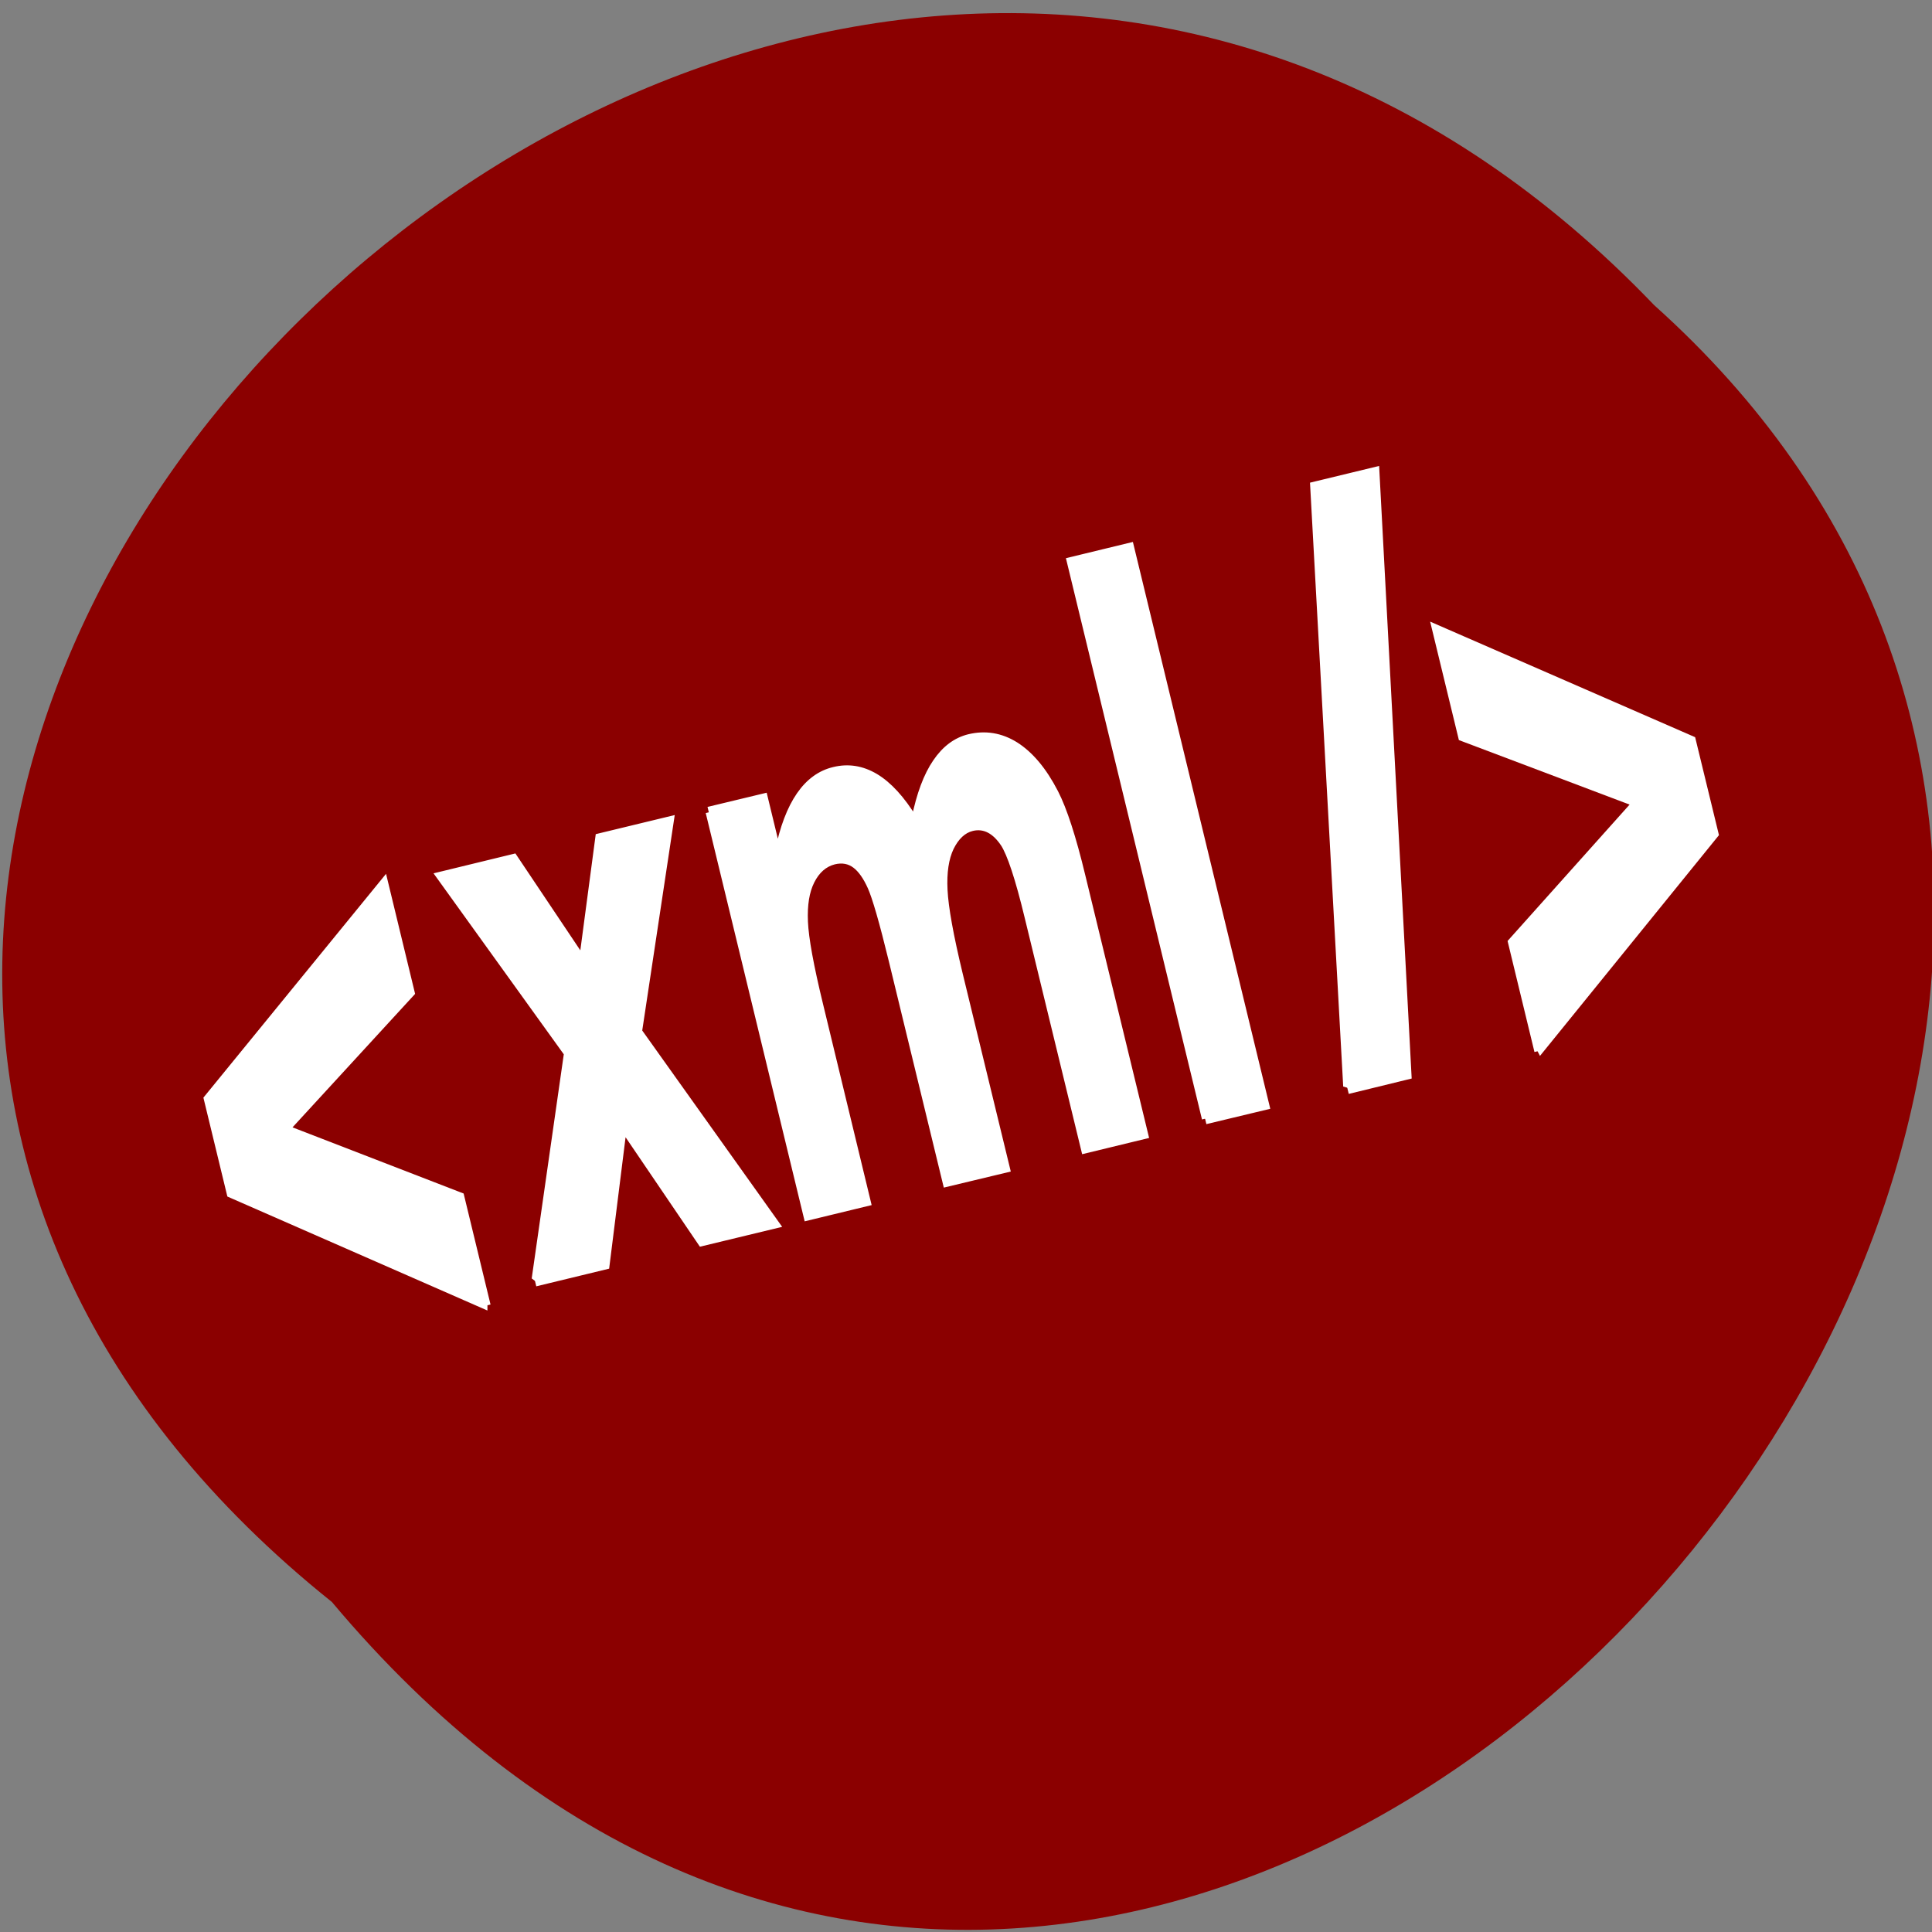 
<svg xmlns="http://www.w3.org/2000/svg" xmlns:xlink="http://www.w3.org/1999/xlink" width="48px" height="48px" viewBox="0 0 48 48" version="1.1">
<rect x="0" y="0" width="48" height="48" fill="#808080" stroke="none"/>
<g id="surface1">
<path style=" stroke:none;fill-rule:nonzero;fill:rgb(54.51%,0%,0%);fill-opacity:1;" d="M 8.246 39.801 C -16.109 20.297 19.547 -14.91 41.098 7.582 C 62.695 26.938 28.984 64.508 8.246 39.801 Z M 8.246 39.801 "/>
<path style="fill-rule:nonzero;fill:rgb(100%,100%,100%);fill-opacity:1;stroke-width:1;stroke-linecap:butt;stroke-linejoin:miter;stroke:rgb(100%,100%,100%);stroke-opacity:1;stroke-miterlimit:4;" d="M 126.936 296.667 L 91.588 281.309 L 91.59 272.798 L 126.933 257.5 L 126.925 267.523 L 102.276 276.951 L 126.939 286.716 L 126.936 296.667 " transform="matrix(0.153,-0.037,0.065,0.268,-26.594,-42.381)"/>
<path style="fill-rule:nonzero;fill:rgb(100%,100%,100%);fill-opacity:1;stroke-width:1;stroke-linecap:butt;stroke-linejoin:miter;stroke:rgb(100%,100%,100%);stroke-opacity:1;stroke-miterlimit:4;" d="M 225.543 312.542 L 239.005 293.305 L 226.116 275.201 L 238.17 275.192 L 244.786 285.461 L 251.75 275.206 L 263.34 275.206 L 250.698 292.883 L 264.509 312.541 L 252.383 312.539 L 244.787 300.971 L 237.108 312.539 L 225.543 312.542 M 269.641 275.189 L 278.747 275.196 L 278.746 280.288 C 281.998 276.329 285.888 274.349 290.387 274.359 C 292.769 274.354 294.837 274.843 296.615 275.831 C 298.37 276.815 299.804 278.308 300.925 280.296 C 302.572 278.297 304.333 276.809 306.233 275.835 C 308.139 274.847 310.166 274.356 312.318 274.348 C 315.056 274.348 317.372 274.915 319.279 276.022 C 321.179 277.143 322.61 278.766 323.527 280.93 C 324.203 282.522 324.559 285.103 324.547 288.666 L 324.563 312.528 L 314.686 312.532 L 314.669 291.186 C 314.686 287.493 314.326 285.1 313.662 284.019 C 312.753 282.614 311.34 281.909 309.447 281.909 C 308.066 281.908 306.756 282.338 305.53 283.173 C 304.322 284.024 303.438 285.255 302.896 286.883 C 302.355 288.51 302.096 291.093 302.083 294.598 L 302.095 312.539 L 292.223 312.528 L 292.212 292.07 C 292.205 288.432 292.027 286.094 291.683 285.043 C 291.339 283.991 290.781 283.201 290.051 282.693 C 289.303 282.168 288.311 281.914 287.033 281.912 C 285.519 281.922 284.143 282.328 282.923 283.149 C 281.702 283.97 280.842 285.146 280.305 286.701 C 279.775 288.243 279.522 290.812 279.528 294.392 L 279.506 312.532 L 269.629 312.535 L 269.641 275.189 M 334.362 312.529 L 334.37 260.997 L 344.247 260.993 L 344.233 312.539 L 334.362 312.529 " transform="matrix(0.153,-0.037,0.065,0.268,-41.532,-43.592)"/>
<path style="fill-rule:nonzero;fill:rgb(100%,100%,100%);fill-opacity:1;stroke-width:1.16;stroke-linecap:butt;stroke-linejoin:miter;stroke:rgb(100%,100%,100%);stroke-opacity:1;stroke-miterlimit:4;" d="M 266.891 298.759 L 284.132 245.577 L 294.136 245.576 L 276.72 298.749 L 266.915 298.762 " transform="matrix(0.153,-0.037,0.065,0.268,-26.786,-43.17)"/>
<path style="fill-rule:nonzero;fill:rgb(100%,100%,100%);fill-opacity:1;stroke-width:1;stroke-linecap:butt;stroke-linejoin:miter;stroke:rgb(100%,100%,100%);stroke-opacity:1;stroke-miterlimit:4;" d="M 297.461 299.606 L 297.465 289.655 L 322.128 279.952 L 297.472 270.349 L 297.471 260.47 L 332.818 275.769 L 332.827 284.195 L 297.461 299.606 " transform="matrix(0.153,-0.037,0.065,0.268,-26.786,-43.17)"/>
</g>
</svg>

